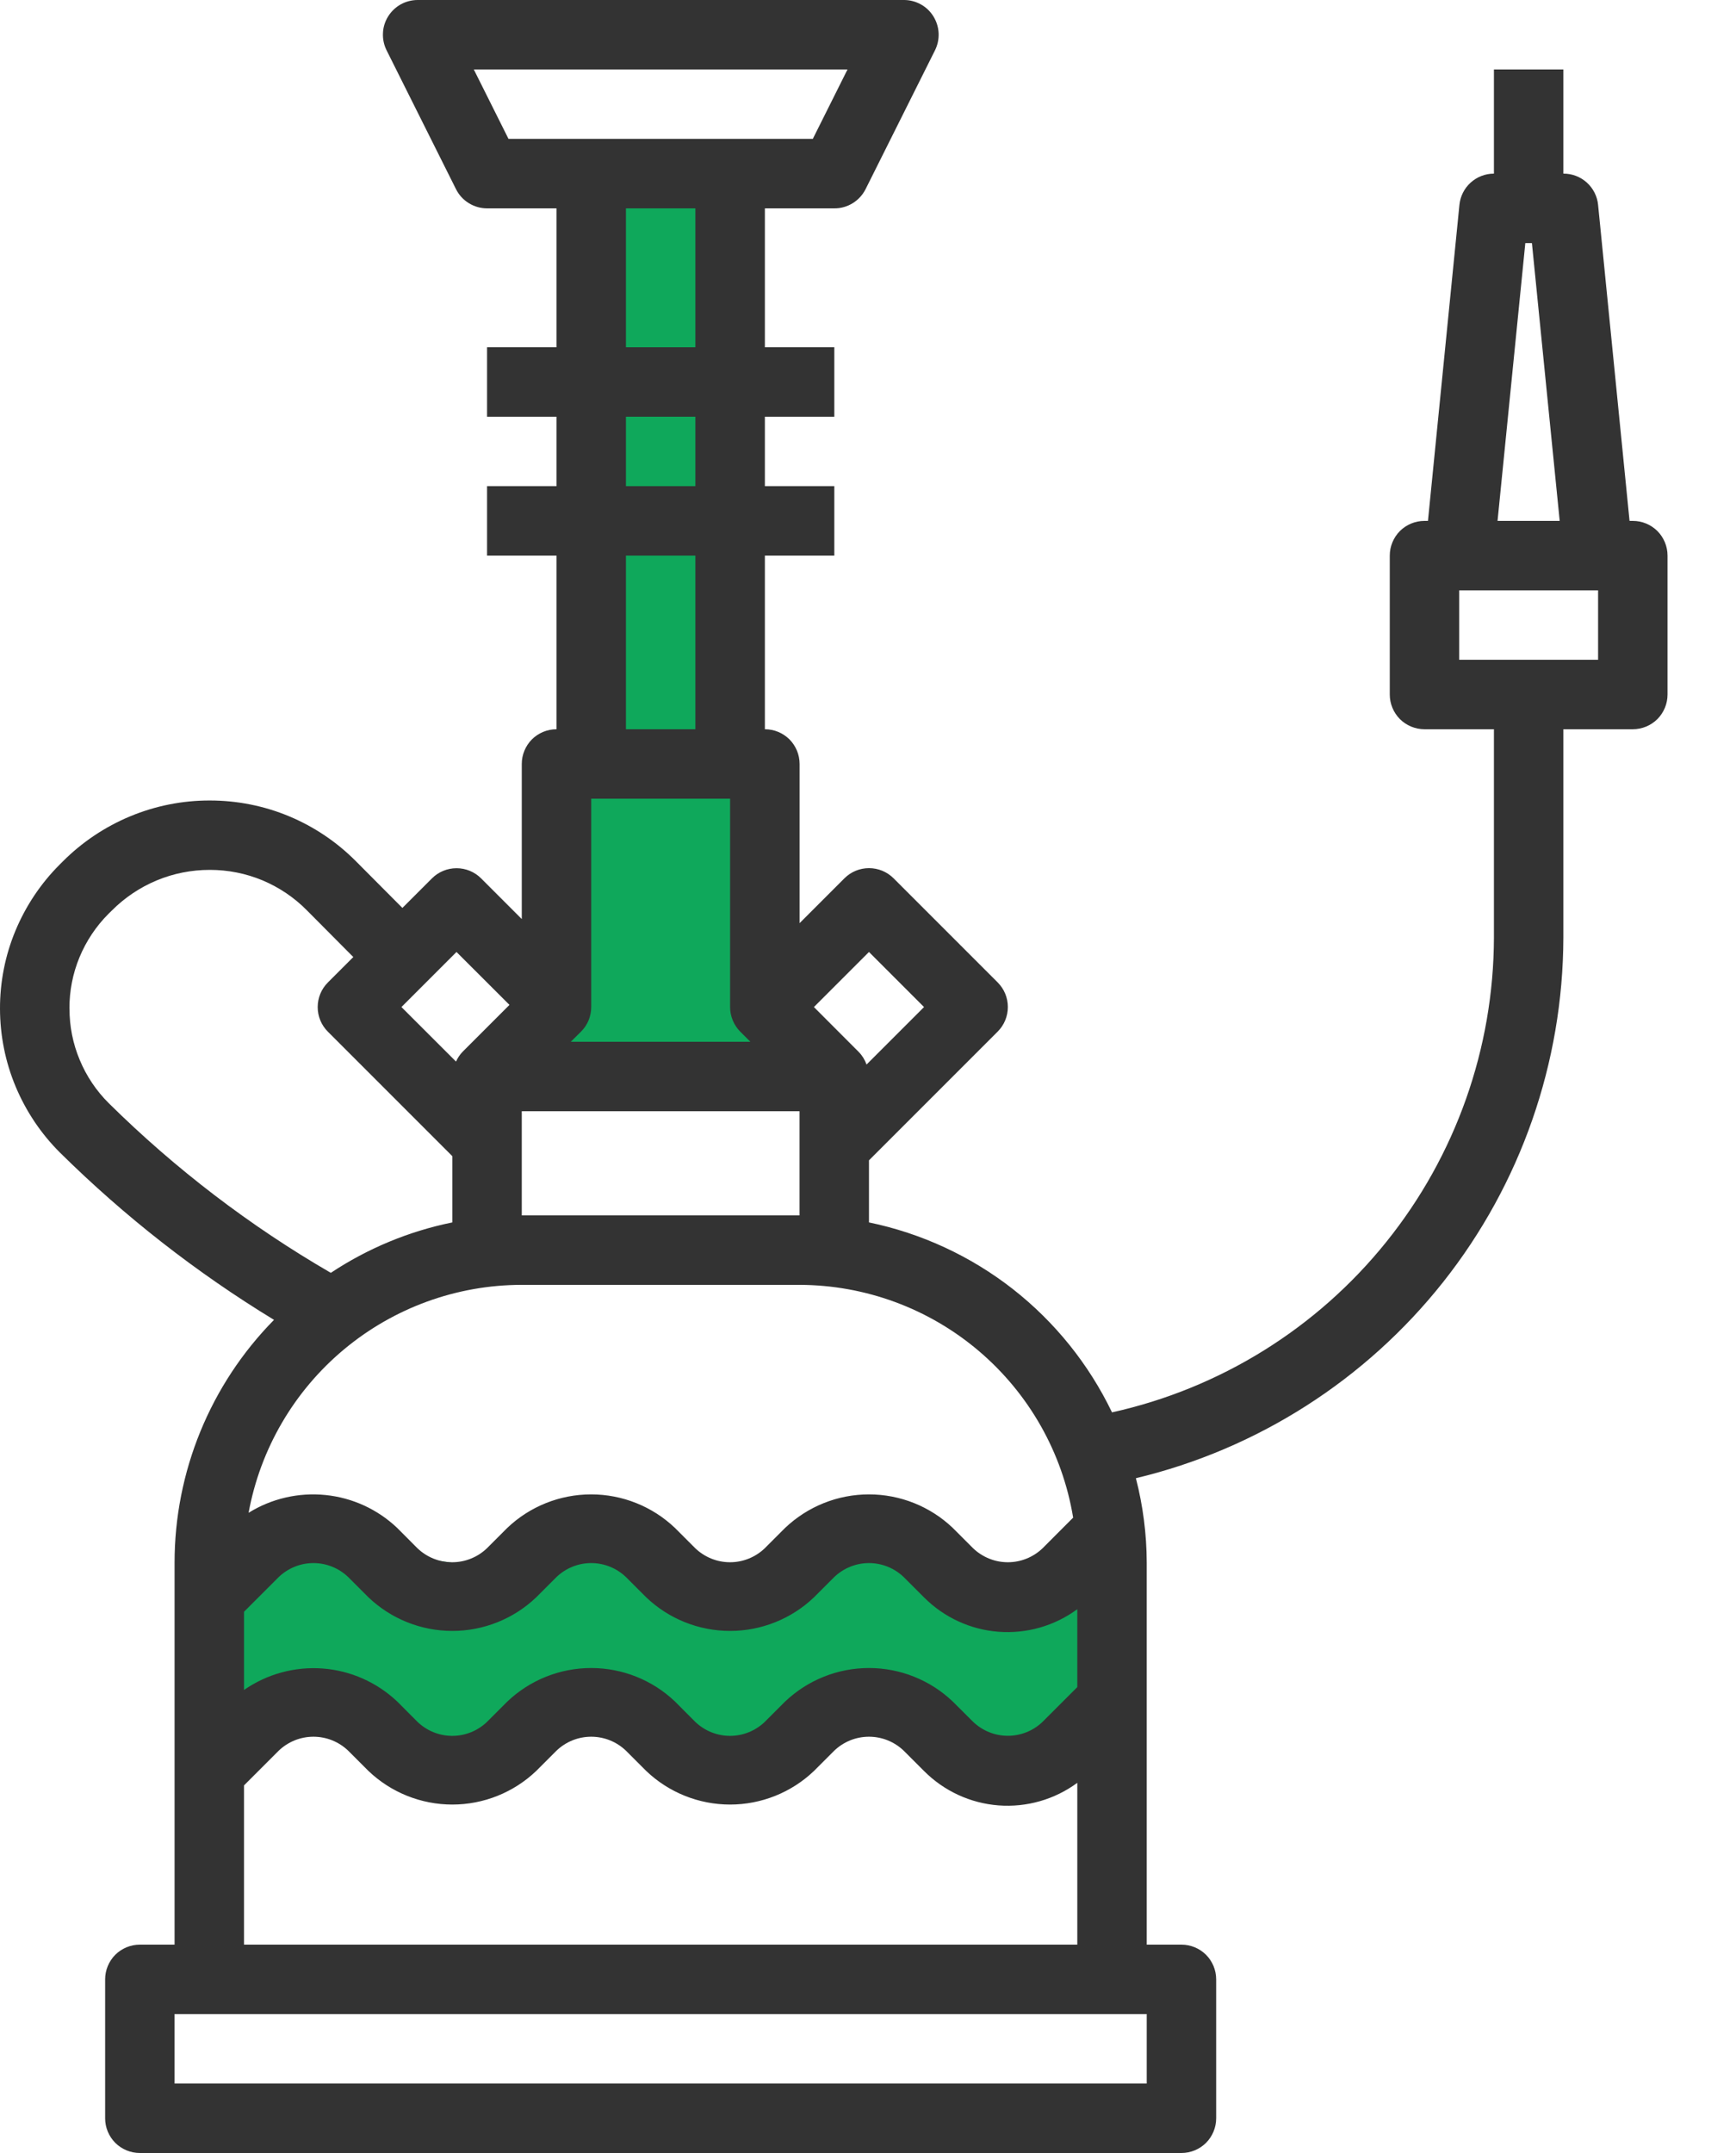 <svg width="25" height="31" viewBox="0 0 25 31" fill="none" xmlns="http://www.w3.org/2000/svg">
<path d="M3 22L6.5 22.5H10.5H15.5L16 25H3V22Z" fill="#0FA85B"/>
<path d="M8 15L8.5 11.5L8.5 7.5L8.5 2.5L11 2L11 15L8 15Z" fill="#0FA85B"/>
<path d="M23.514 7.5H23.467L23.014 2.95C23.002 2.826 22.944 2.712 22.851 2.628C22.759 2.545 22.638 2.499 22.514 2.5V1H21.514V2.5C21.39 2.5 21.271 2.546 21.179 2.629C21.087 2.712 21.029 2.827 21.017 2.95L20.564 7.5H20.514C20.381 7.5 20.254 7.553 20.16 7.646C20.067 7.74 20.014 7.867 20.014 8V10C20.014 10.133 20.067 10.26 20.16 10.354C20.254 10.447 20.381 10.5 20.514 10.5H21.514V13.5C21.51 15.095 20.963 16.641 19.963 17.883C18.964 19.126 17.571 19.991 16.014 20.336C15.68 19.642 15.191 19.034 14.584 18.559C13.977 18.085 13.268 17.757 12.514 17.601V16.707L14.368 14.853C14.462 14.759 14.514 14.632 14.514 14.499C14.514 14.367 14.462 14.24 14.368 14.146L12.868 12.646C12.774 12.552 12.647 12.5 12.514 12.5C12.382 12.5 12.255 12.552 12.161 12.646L11.515 13.292V11C11.515 10.867 11.462 10.74 11.369 10.646C11.275 10.553 11.148 10.5 11.015 10.5V8H12.015V7H11.015V6H12.015V5H11.015V3H12.015C12.108 3.001 12.2 2.975 12.279 2.926C12.359 2.877 12.423 2.807 12.465 2.724L13.465 0.724C13.503 0.647 13.521 0.562 13.517 0.477C13.513 0.392 13.487 0.309 13.442 0.236C13.397 0.163 13.334 0.103 13.259 0.062C13.184 0.021 13.1 -0.001 13.014 1.13649e-05H6.014C5.929 5.26371e-05 5.845 0.022 5.771 0.063C5.696 0.105 5.634 0.165 5.589 0.237C5.544 0.31 5.518 0.392 5.515 0.478C5.511 0.563 5.529 0.648 5.567 0.724L6.567 2.724C6.609 2.807 6.672 2.877 6.751 2.925C6.83 2.974 6.921 3 7.014 3H8.014V5H7.014V6H8.014V7H7.014V8H8.014V10.5C7.881 10.5 7.754 10.553 7.66 10.646C7.567 10.74 7.514 10.867 7.514 11V13.233L6.928 12.647C6.834 12.553 6.707 12.501 6.575 12.501C6.442 12.501 6.315 12.553 6.221 12.647L5.795 13.073L5.129 12.404C4.854 12.126 4.526 11.905 4.165 11.754C3.804 11.603 3.416 11.526 3.025 11.526H3.02C2.627 11.525 2.237 11.603 1.874 11.754C1.511 11.905 1.181 12.126 0.903 12.405L0.858 12.45C0.586 12.722 0.37 13.046 0.222 13.402C0.074 13.758 -0.001 14.14 9.86926e-06 14.525C0.001 14.91 0.077 15.292 0.226 15.647C0.375 16.002 0.591 16.325 0.865 16.597C1.795 17.516 2.829 18.324 3.946 19.004C3.028 19.936 2.514 21.192 2.514 22.5V28H2.014C1.881 28 1.754 28.053 1.66 28.146C1.567 28.24 1.514 28.367 1.514 28.5V30.5C1.514 30.633 1.567 30.76 1.66 30.854C1.754 30.947 1.881 31 2.014 31H17.014C17.147 31 17.274 30.947 17.368 30.854C17.461 30.76 17.514 30.633 17.514 30.5V28.5C17.514 28.367 17.461 28.24 17.368 28.146C17.274 28.053 17.147 28 17.014 28H16.514V22.5C16.513 22.09 16.46 21.681 16.358 21.284C18.108 20.865 19.667 19.869 20.784 18.458C21.901 17.047 22.509 15.3 22.514 13.5V10.5H23.514C23.647 10.5 23.774 10.447 23.868 10.354C23.961 10.26 24.014 10.133 24.014 10V8C24.014 7.867 23.961 7.74 23.868 7.646C23.774 7.553 23.647 7.5 23.514 7.5ZM15.456 21.85L15.014 22.293C14.879 22.422 14.7 22.494 14.514 22.494C14.328 22.494 14.149 22.422 14.014 22.293L13.721 22C13.396 21.69 12.963 21.517 12.514 21.517C12.064 21.517 11.632 21.69 11.306 22L11.013 22.293C10.878 22.422 10.699 22.494 10.513 22.494C10.327 22.494 10.148 22.422 10.013 22.293L9.72 22C9.395 21.69 8.962 21.517 8.513 21.517C8.063 21.517 7.63 21.69 7.305 22L7.012 22.293C6.877 22.422 6.698 22.494 6.512 22.494C6.326 22.494 6.147 22.422 6.012 22.293L5.72 22C5.438 21.732 5.075 21.565 4.687 21.526C4.299 21.487 3.91 21.577 3.58 21.782C3.749 20.862 4.234 20.03 4.953 19.43C5.672 18.83 6.577 18.501 7.512 18.5H11.512C12.459 18.502 13.375 18.839 14.097 19.453C14.819 20.067 15.3 20.916 15.454 21.85H15.456ZM3.514 23.207L4.014 22.707C4.149 22.578 4.328 22.506 4.514 22.506C4.7 22.506 4.879 22.578 5.014 22.707L5.307 23C5.632 23.31 6.065 23.483 6.514 23.483C6.963 23.483 7.396 23.31 7.721 23L8.014 22.707C8.149 22.578 8.328 22.506 8.514 22.506C8.7 22.506 8.879 22.578 9.014 22.707L9.307 23C9.632 23.31 10.065 23.483 10.514 23.483C10.963 23.483 11.396 23.31 11.721 23L12.014 22.707C12.149 22.578 12.328 22.506 12.514 22.506C12.7 22.506 12.879 22.578 13.014 22.707L13.307 23C13.594 23.288 13.974 23.464 14.379 23.495C14.784 23.526 15.187 23.411 15.514 23.17V24.292L15.014 24.792C14.879 24.921 14.7 24.993 14.514 24.993C14.328 24.993 14.149 24.921 14.014 24.792L13.721 24.5C13.396 24.19 12.963 24.017 12.514 24.017C12.064 24.017 11.632 24.19 11.306 24.5L11.013 24.793C10.878 24.922 10.699 24.994 10.513 24.994C10.327 24.994 10.148 24.922 10.013 24.793L9.721 24.5C9.396 24.19 8.963 24.017 8.514 24.017C8.064 24.017 7.631 24.19 7.306 24.5L7.013 24.793C6.878 24.922 6.699 24.994 6.513 24.994C6.327 24.994 6.148 24.922 6.013 24.793L5.721 24.5C5.428 24.223 5.049 24.054 4.647 24.024C4.245 23.994 3.845 24.103 3.514 24.333V23.207ZM8.367 14.854C8.414 14.808 8.451 14.752 8.476 14.692C8.501 14.631 8.514 14.566 8.514 14.5V11.5H10.514V14.5C10.514 14.566 10.527 14.631 10.552 14.691C10.577 14.752 10.614 14.807 10.66 14.854L10.806 15H8.22L8.367 14.854ZM7.514 17.5V16H11.514V17.5H7.514ZM12.514 13.707L13.307 14.5L12.479 15.328C12.455 15.26 12.417 15.198 12.367 15.147L11.721 14.5L12.514 13.707ZM6.823 1H12.205L11.705 2H7.323L6.823 1ZM9.014 3H10.014V5H9.014V3ZM9.014 6H10.014V7H9.014V6ZM9.014 8H10.014V10.5H9.014V8ZM7.337 14.469L6.66 15.146C6.621 15.187 6.59 15.234 6.567 15.285L5.781 14.5L6.574 13.707L7.337 14.469ZM1 14.522C0.999 14.268 1.048 14.017 1.145 13.783C1.242 13.549 1.384 13.336 1.563 13.157L1.609 13.112C1.794 12.926 2.014 12.778 2.256 12.677C2.498 12.576 2.758 12.525 3.02 12.525H3.024C3.284 12.525 3.541 12.576 3.781 12.676C4.02 12.777 4.238 12.923 4.42 13.108L5.088 13.78L4.721 14.147C4.627 14.241 4.575 14.368 4.575 14.501C4.575 14.633 4.627 14.76 4.721 14.854L6.514 16.647V17.601C5.889 17.728 5.295 17.975 4.764 18.327C3.599 17.652 2.525 16.831 1.568 15.886C1.388 15.708 1.245 15.495 1.148 15.261C1.05 15.027 1 14.777 1.001 14.523L1 14.522ZM16.514 30H2.514V29H16.514V30ZM3.514 28V25.707L4.014 25.207C4.149 25.078 4.328 25.006 4.514 25.006C4.7 25.006 4.879 25.078 5.014 25.207L5.307 25.5C5.632 25.81 6.065 25.983 6.514 25.983C6.963 25.983 7.396 25.81 7.721 25.5L8.014 25.207C8.149 25.078 8.328 25.006 8.514 25.006C8.7 25.006 8.879 25.078 9.014 25.207L9.307 25.5C9.632 25.81 10.065 25.983 10.514 25.983C10.963 25.983 11.396 25.81 11.721 25.5L12.014 25.207C12.149 25.078 12.328 25.006 12.514 25.006C12.7 25.006 12.879 25.078 13.014 25.207L13.307 25.5C13.594 25.788 13.974 25.964 14.379 25.995C14.784 26.026 15.187 25.911 15.514 25.67V28H3.514ZM21.966 3.5H22.061L22.461 7.5H21.566L21.966 3.5ZM23.014 9.5H21.014V8.5H23.014V9.5Z" fill="#333333"/>
</svg>
